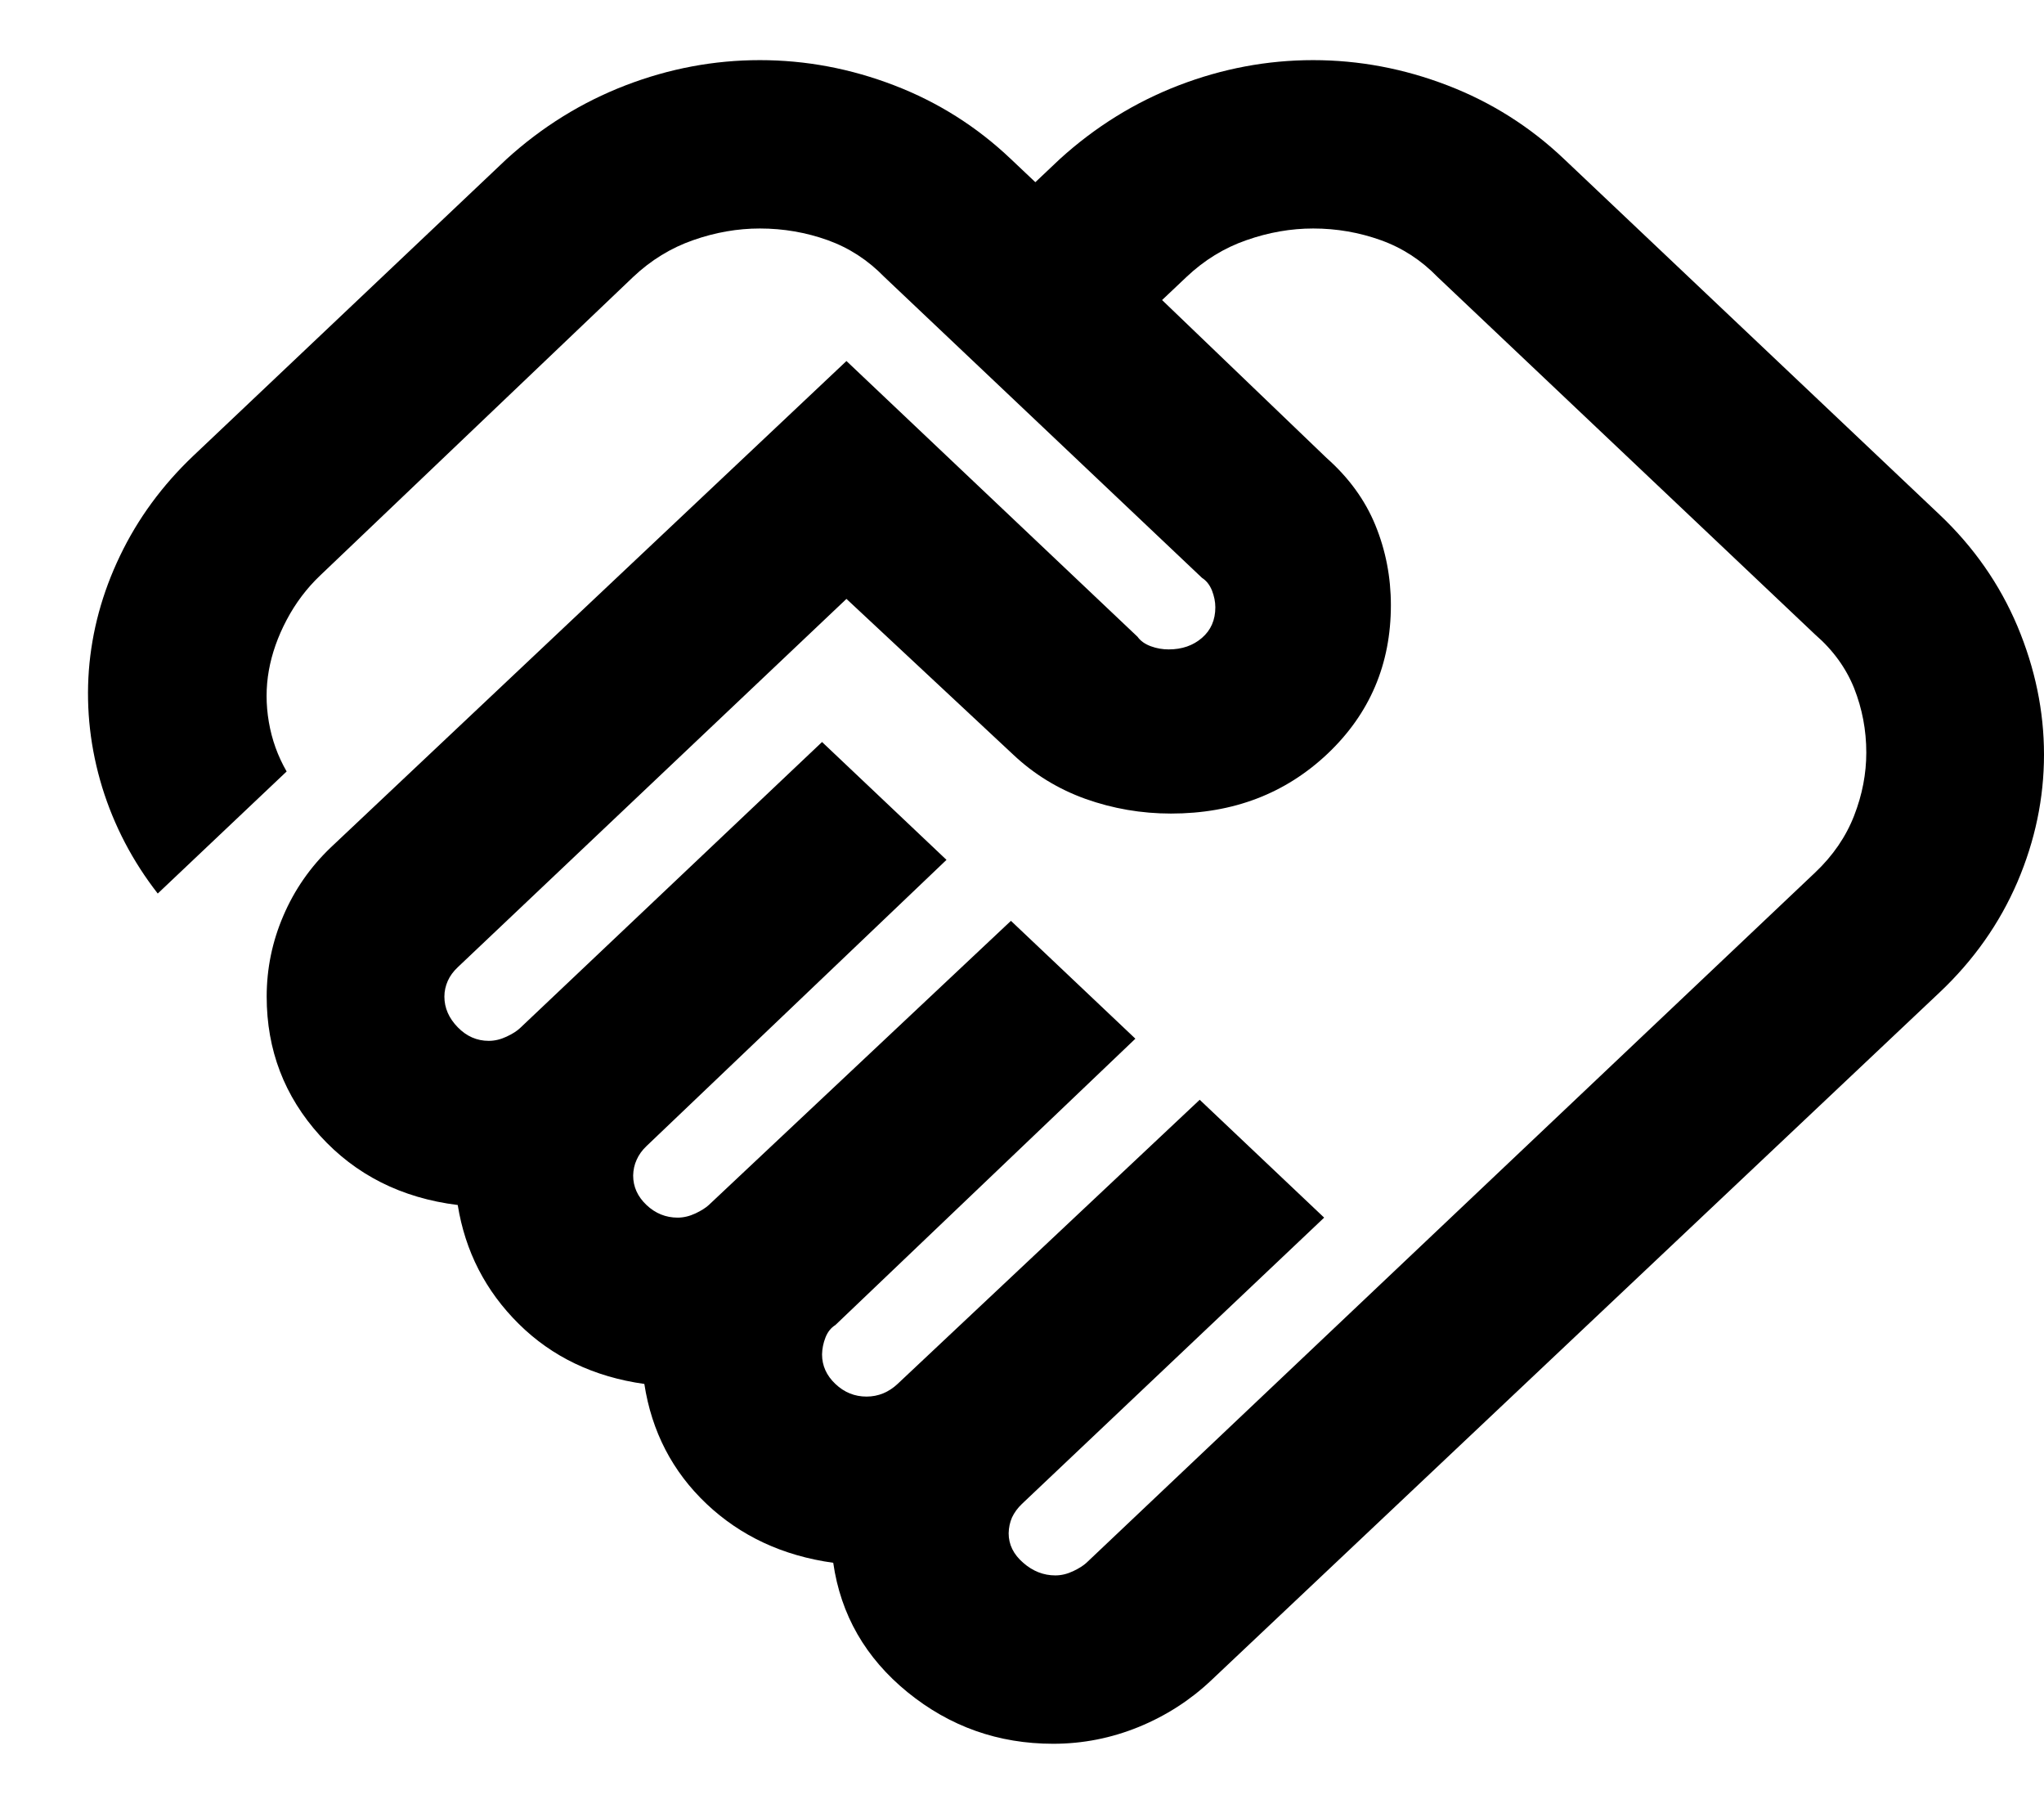 <svg width="17" height="15" viewBox="0 0 17 15" fill="none" xmlns="http://www.w3.org/2000/svg">
<g clip-path="url(#clip0_242_33)">
<path d="M8.777 13.1C8.827 13.1 8.876 13.088 8.925 13.065C8.974 13.042 9.011 13.018 9.036 12.995L15.097 7.255C15.245 7.115 15.353 6.957 15.421 6.782C15.489 6.607 15.522 6.433 15.522 6.258C15.522 6.071 15.488 5.893 15.421 5.723C15.353 5.554 15.245 5.405 15.097 5.277L11.956 2.303C11.82 2.163 11.663 2.061 11.484 1.997C11.305 1.933 11.118 1.9 10.922 1.9C10.737 1.9 10.552 1.932 10.367 1.997C10.182 2.061 10.016 2.163 9.868 2.303L9.665 2.495L11.033 3.808C11.217 3.971 11.353 4.157 11.439 4.367C11.525 4.577 11.568 4.799 11.568 5.032C11.568 5.522 11.393 5.934 11.042 6.267C10.691 6.599 10.257 6.765 9.739 6.765C9.493 6.765 9.256 6.724 9.028 6.643C8.8 6.561 8.6 6.438 8.427 6.275L7.04 4.98L3.807 8.043C3.77 8.078 3.742 8.116 3.724 8.157C3.706 8.198 3.696 8.241 3.696 8.287C3.696 8.381 3.733 8.466 3.807 8.542C3.881 8.618 3.967 8.655 4.065 8.655C4.115 8.655 4.164 8.643 4.213 8.62C4.263 8.597 4.299 8.573 4.324 8.55L6.837 6.17L7.872 7.15L5.377 9.53C5.34 9.565 5.313 9.603 5.295 9.644C5.276 9.685 5.267 9.729 5.266 9.775C5.266 9.868 5.303 9.95 5.377 10.02C5.451 10.09 5.538 10.125 5.636 10.125C5.685 10.125 5.735 10.113 5.784 10.09C5.833 10.067 5.87 10.043 5.895 10.02L8.408 7.657L9.443 8.637L6.948 11.018C6.911 11.041 6.883 11.076 6.865 11.123C6.847 11.169 6.838 11.216 6.837 11.262C6.837 11.356 6.874 11.438 6.948 11.508C7.022 11.578 7.108 11.613 7.207 11.613C7.256 11.613 7.302 11.604 7.346 11.586C7.389 11.568 7.429 11.542 7.465 11.508L9.978 9.145L11.013 10.125L8.5 12.505C8.463 12.54 8.436 12.578 8.417 12.618C8.399 12.659 8.39 12.703 8.389 12.75C8.389 12.843 8.429 12.925 8.51 12.995C8.59 13.065 8.679 13.1 8.777 13.1ZM8.759 14.5C8.303 14.5 7.9 14.357 7.549 14.072C7.198 13.786 6.992 13.427 6.93 12.995C6.511 12.937 6.16 12.773 5.876 12.505C5.593 12.237 5.42 11.904 5.359 11.508C4.94 11.449 4.592 11.283 4.315 11.009C4.038 10.735 3.869 10.405 3.807 10.02C3.339 9.962 2.957 9.769 2.661 9.443C2.365 9.116 2.218 8.731 2.218 8.287C2.218 8.054 2.264 7.83 2.357 7.614C2.449 7.399 2.581 7.209 2.753 7.045L7.04 3.002L9.461 5.295C9.486 5.33 9.523 5.356 9.572 5.374C9.621 5.392 9.67 5.4 9.72 5.4C9.831 5.4 9.923 5.368 9.997 5.304C10.071 5.24 10.108 5.155 10.108 5.05C10.108 5.003 10.098 4.957 10.08 4.91C10.061 4.863 10.033 4.828 9.997 4.805L7.355 2.303C7.219 2.163 7.062 2.061 6.884 1.997C6.705 1.933 6.517 1.9 6.32 1.9C6.135 1.9 5.95 1.932 5.765 1.997C5.581 2.061 5.414 2.163 5.266 2.303L2.661 4.787C2.55 4.893 2.458 5.015 2.384 5.155C2.31 5.295 2.261 5.435 2.236 5.575C2.211 5.715 2.211 5.858 2.236 6.004C2.261 6.15 2.31 6.287 2.384 6.415L1.312 7.43C1.103 7.162 0.949 6.867 0.85 6.547C0.752 6.226 0.715 5.902 0.739 5.575C0.764 5.248 0.85 4.93 0.998 4.622C1.146 4.313 1.349 4.036 1.608 3.79L4.213 1.323C4.509 1.054 4.839 0.85 5.202 0.71C5.566 0.57 5.938 0.5 6.32 0.5C6.701 0.5 7.074 0.57 7.438 0.71C7.802 0.85 8.125 1.054 8.408 1.323L8.611 1.515L8.814 1.323C9.11 1.054 9.44 0.85 9.803 0.71C10.167 0.57 10.54 0.5 10.921 0.5C11.302 0.5 11.675 0.57 12.039 0.71C12.403 0.85 12.726 1.054 13.009 1.323L16.132 4.28C16.415 4.548 16.631 4.857 16.779 5.207C16.926 5.558 17 5.913 17 6.275C17 6.637 16.926 6.99 16.779 7.334C16.631 7.678 16.415 7.985 16.132 8.252L10.071 13.975C9.898 14.138 9.698 14.267 9.471 14.36C9.243 14.453 9.006 14.5 8.759 14.5Z" fill="black"/>
</g>
<defs>
<clipPath id="clip0_242_33">
<rect width="17" height="14" fill="white" transform="translate(0 0.5)"/>
</clipPath>
</defs>
</svg>
